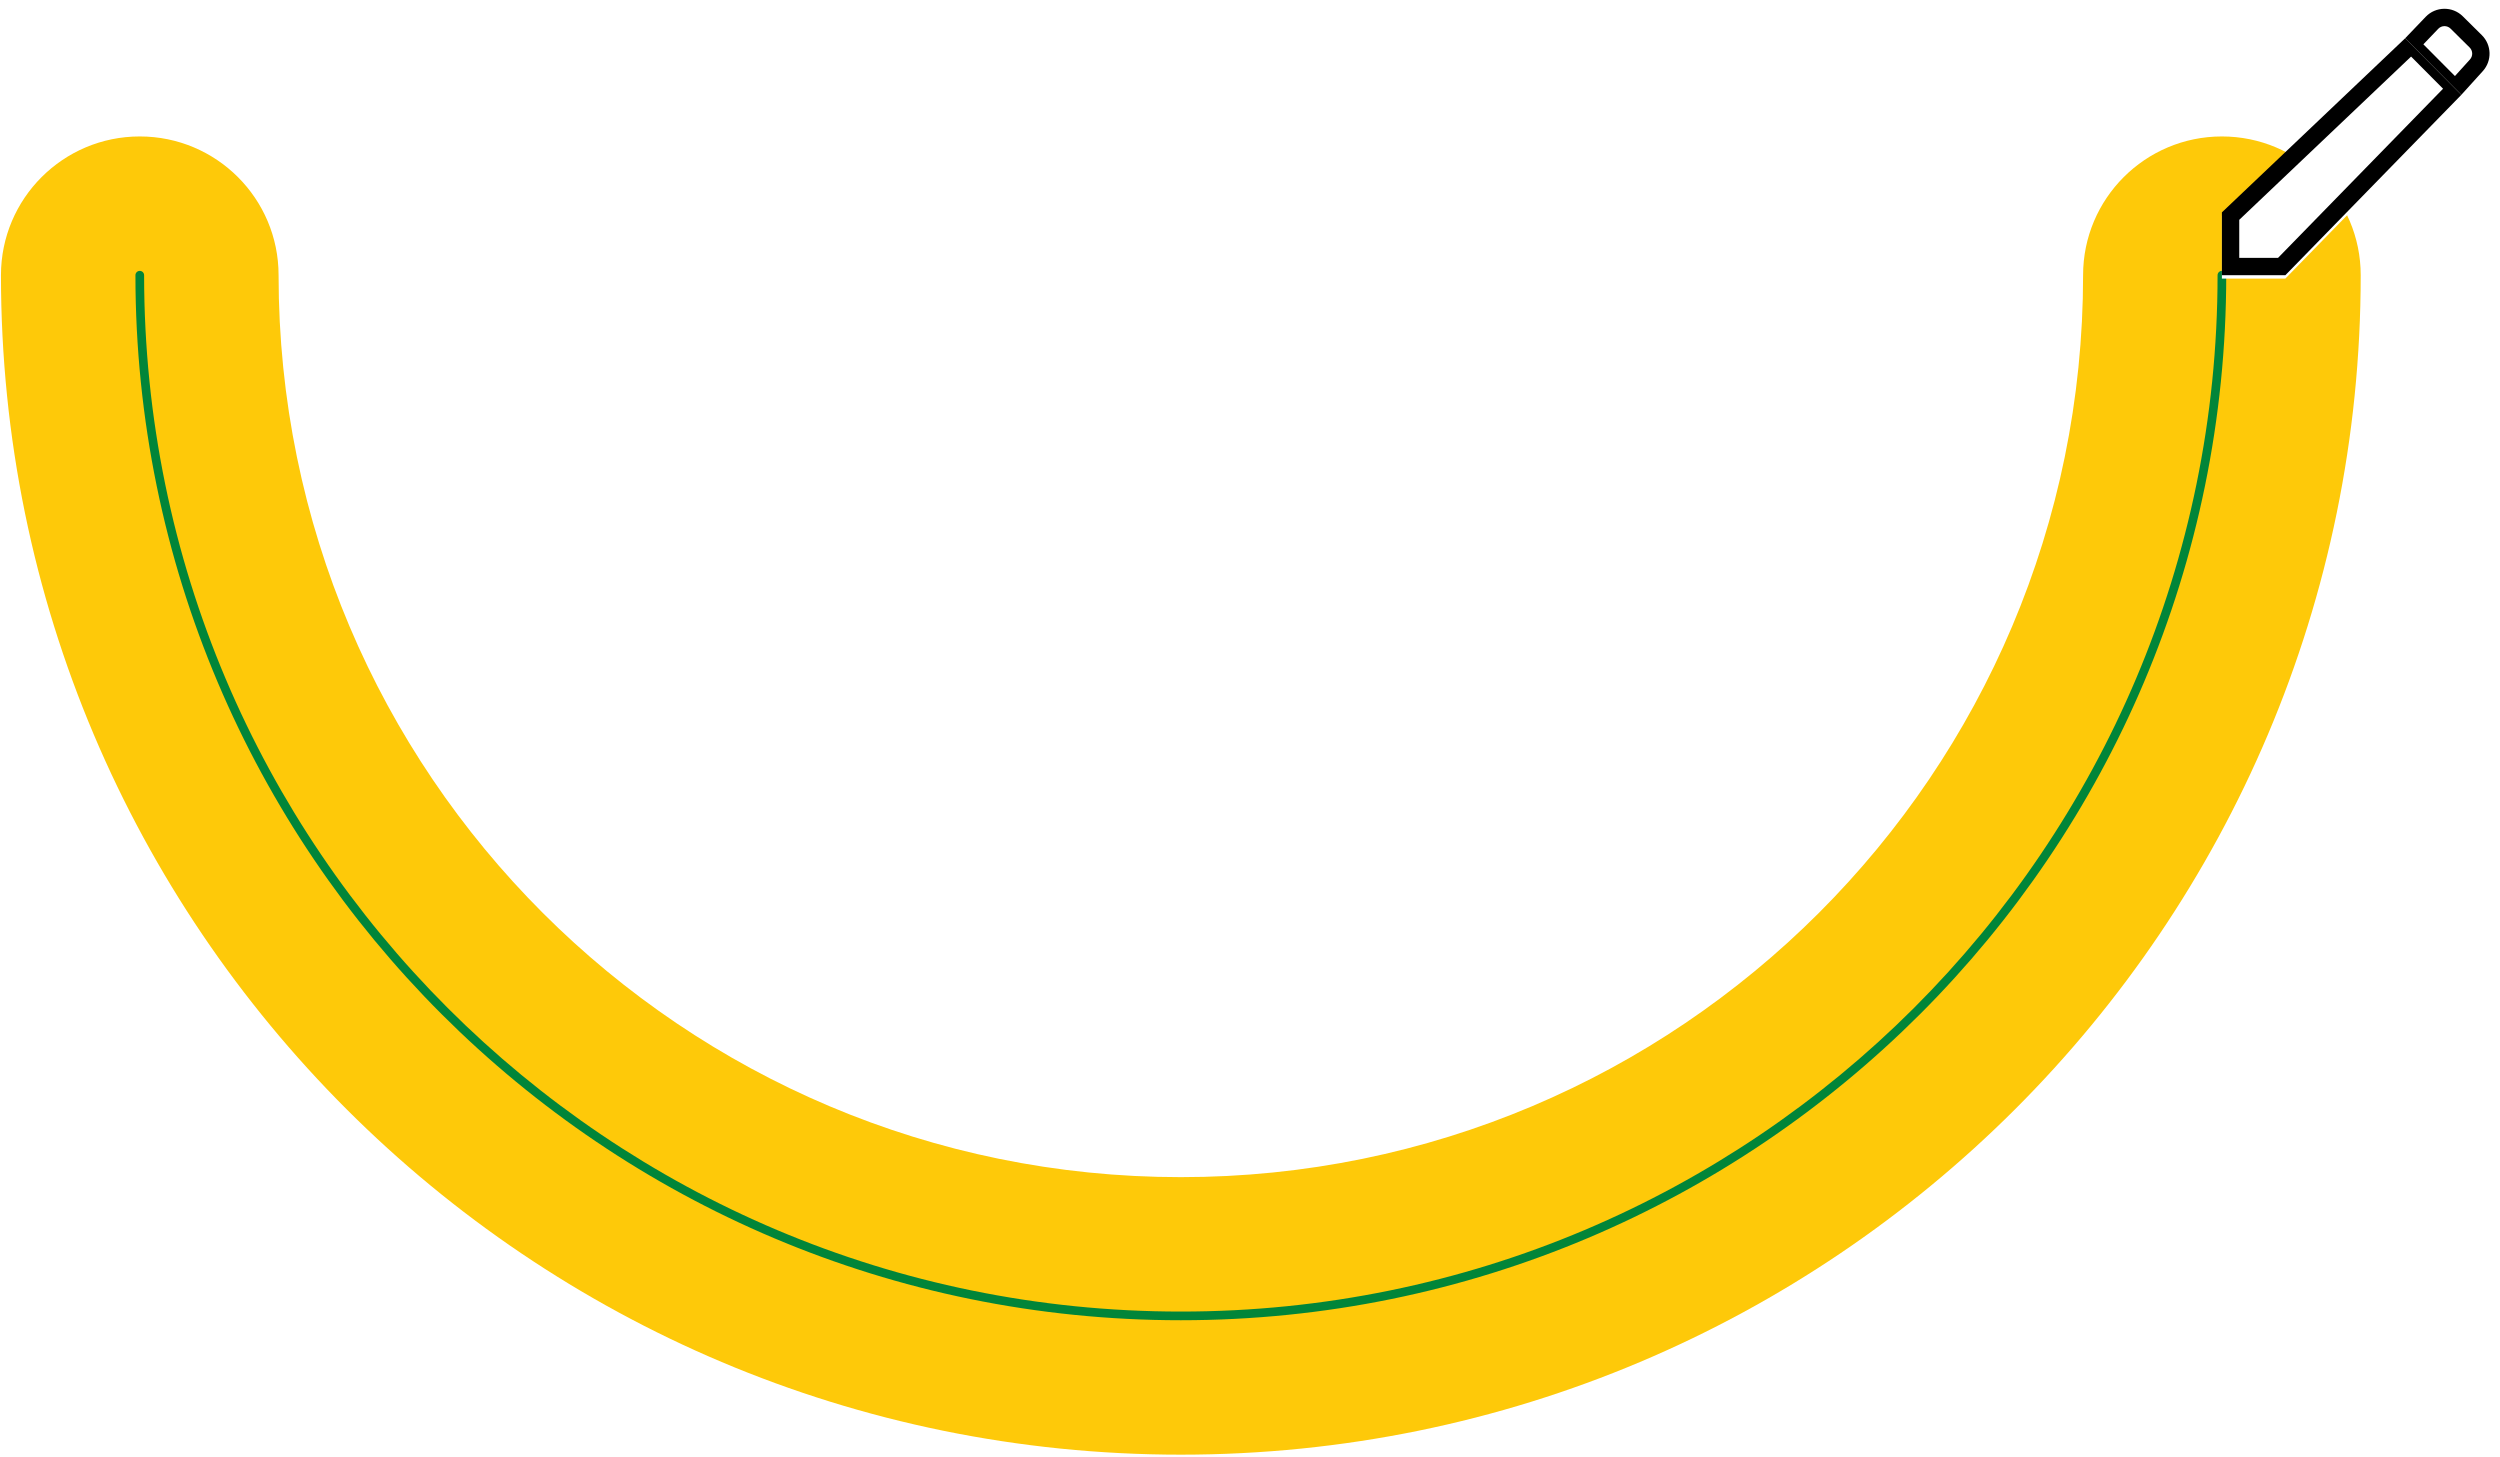 <svg width="741" height="432" viewBox="0 0 741 432" fill="none" xmlns="http://www.w3.org/2000/svg">
<path fill-rule="evenodd" clip-rule="evenodd" d="M41.428 40.443C64.151 40.443 82.571 58.857 82.571 81.572C82.571 229.216 202.303 348.905 350 348.905C497.697 348.905 617.428 229.216 617.428 81.572C617.428 58.857 635.849 40.443 658.571 40.443C681.294 40.443 699.714 58.857 699.714 81.572C699.714 274.645 543.142 431.162 350 431.162C156.858 431.162 0.286 274.645 0.286 81.572C0.286 58.857 18.706 40.443 41.428 40.443Z" fill="#FEC909"/>
<path fill-rule="evenodd" clip-rule="evenodd" d="M41.428 80.286C42.139 80.286 42.714 80.862 42.714 81.572C42.714 251.221 180.291 388.748 350 388.748C519.709 388.748 657.286 251.221 657.286 81.572C657.286 80.862 657.861 80.286 658.571 80.286C659.281 80.286 659.857 80.862 659.857 81.572C659.857 252.64 521.129 391.319 350 391.319C178.871 391.319 40.143 252.64 40.143 81.572C40.143 80.862 40.718 80.286 41.428 80.286Z" fill="#018539"/>
<g filter="url(#filter0_d_202_2)">
<path d="M658.571 62.947L712.883 11.348L718.973 4.985C721.955 1.87 726.912 1.803 729.976 4.837L735.617 10.423C738.548 13.325 738.676 18.019 735.907 21.077L729.543 28.105L677.379 81.572H658.571V62.947Z" fill="white"/>
</g>
<path fill-rule="evenodd" clip-rule="evenodd" d="M677.379 81.572L729.543 28.105L712.883 11.348L658.571 62.947V76.431V81.572H663.714H677.379ZM724.121 26.298L714.645 16.767L663.714 65.154V76.431H675.211L724.121 26.298Z" fill="black"/>
<path fill-rule="evenodd" clip-rule="evenodd" d="M735.907 21.077C738.676 18.019 738.548 13.325 735.617 10.423L729.976 4.837C726.912 1.803 721.955 1.87 718.973 4.985L712.883 11.348L729.543 28.105L735.907 21.077ZM718.288 13.138L727.641 22.545L732.095 17.627C733.018 16.607 732.975 15.043 731.998 14.075L726.357 8.49C725.336 7.478 723.683 7.5 722.69 8.539L718.288 13.138Z" fill="black"/>
<defs>
<filter id="filter0_d_202_2" x="655.571" y="0.604" width="85.331" height="84.967" filterUnits="userSpaceOnUse" color-interpolation-filters="sRGB">
<feFlood flood-opacity="0" result="BackgroundImageFix"/>
<feColorMatrix in="SourceAlpha" type="matrix" values="0 0 0 0 0 0 0 0 0 0 0 0 0 0 0 0 0 0 127 0" result="hardAlpha"/>
<feOffset dy="1"/>
<feGaussianBlur stdDeviation="1.5"/>
<feColorMatrix type="matrix" values="0 0 0 0 0 0 0 0 0 0 0 0 0 0 0 0 0 0 0.35 0"/>
<feBlend mode="normal" in2="BackgroundImageFix" result="effect1_dropShadow_202_2"/>
<feBlend mode="normal" in="SourceGraphic" in2="effect1_dropShadow_202_2" result="shape"/>
</filter>
</defs>
</svg>

